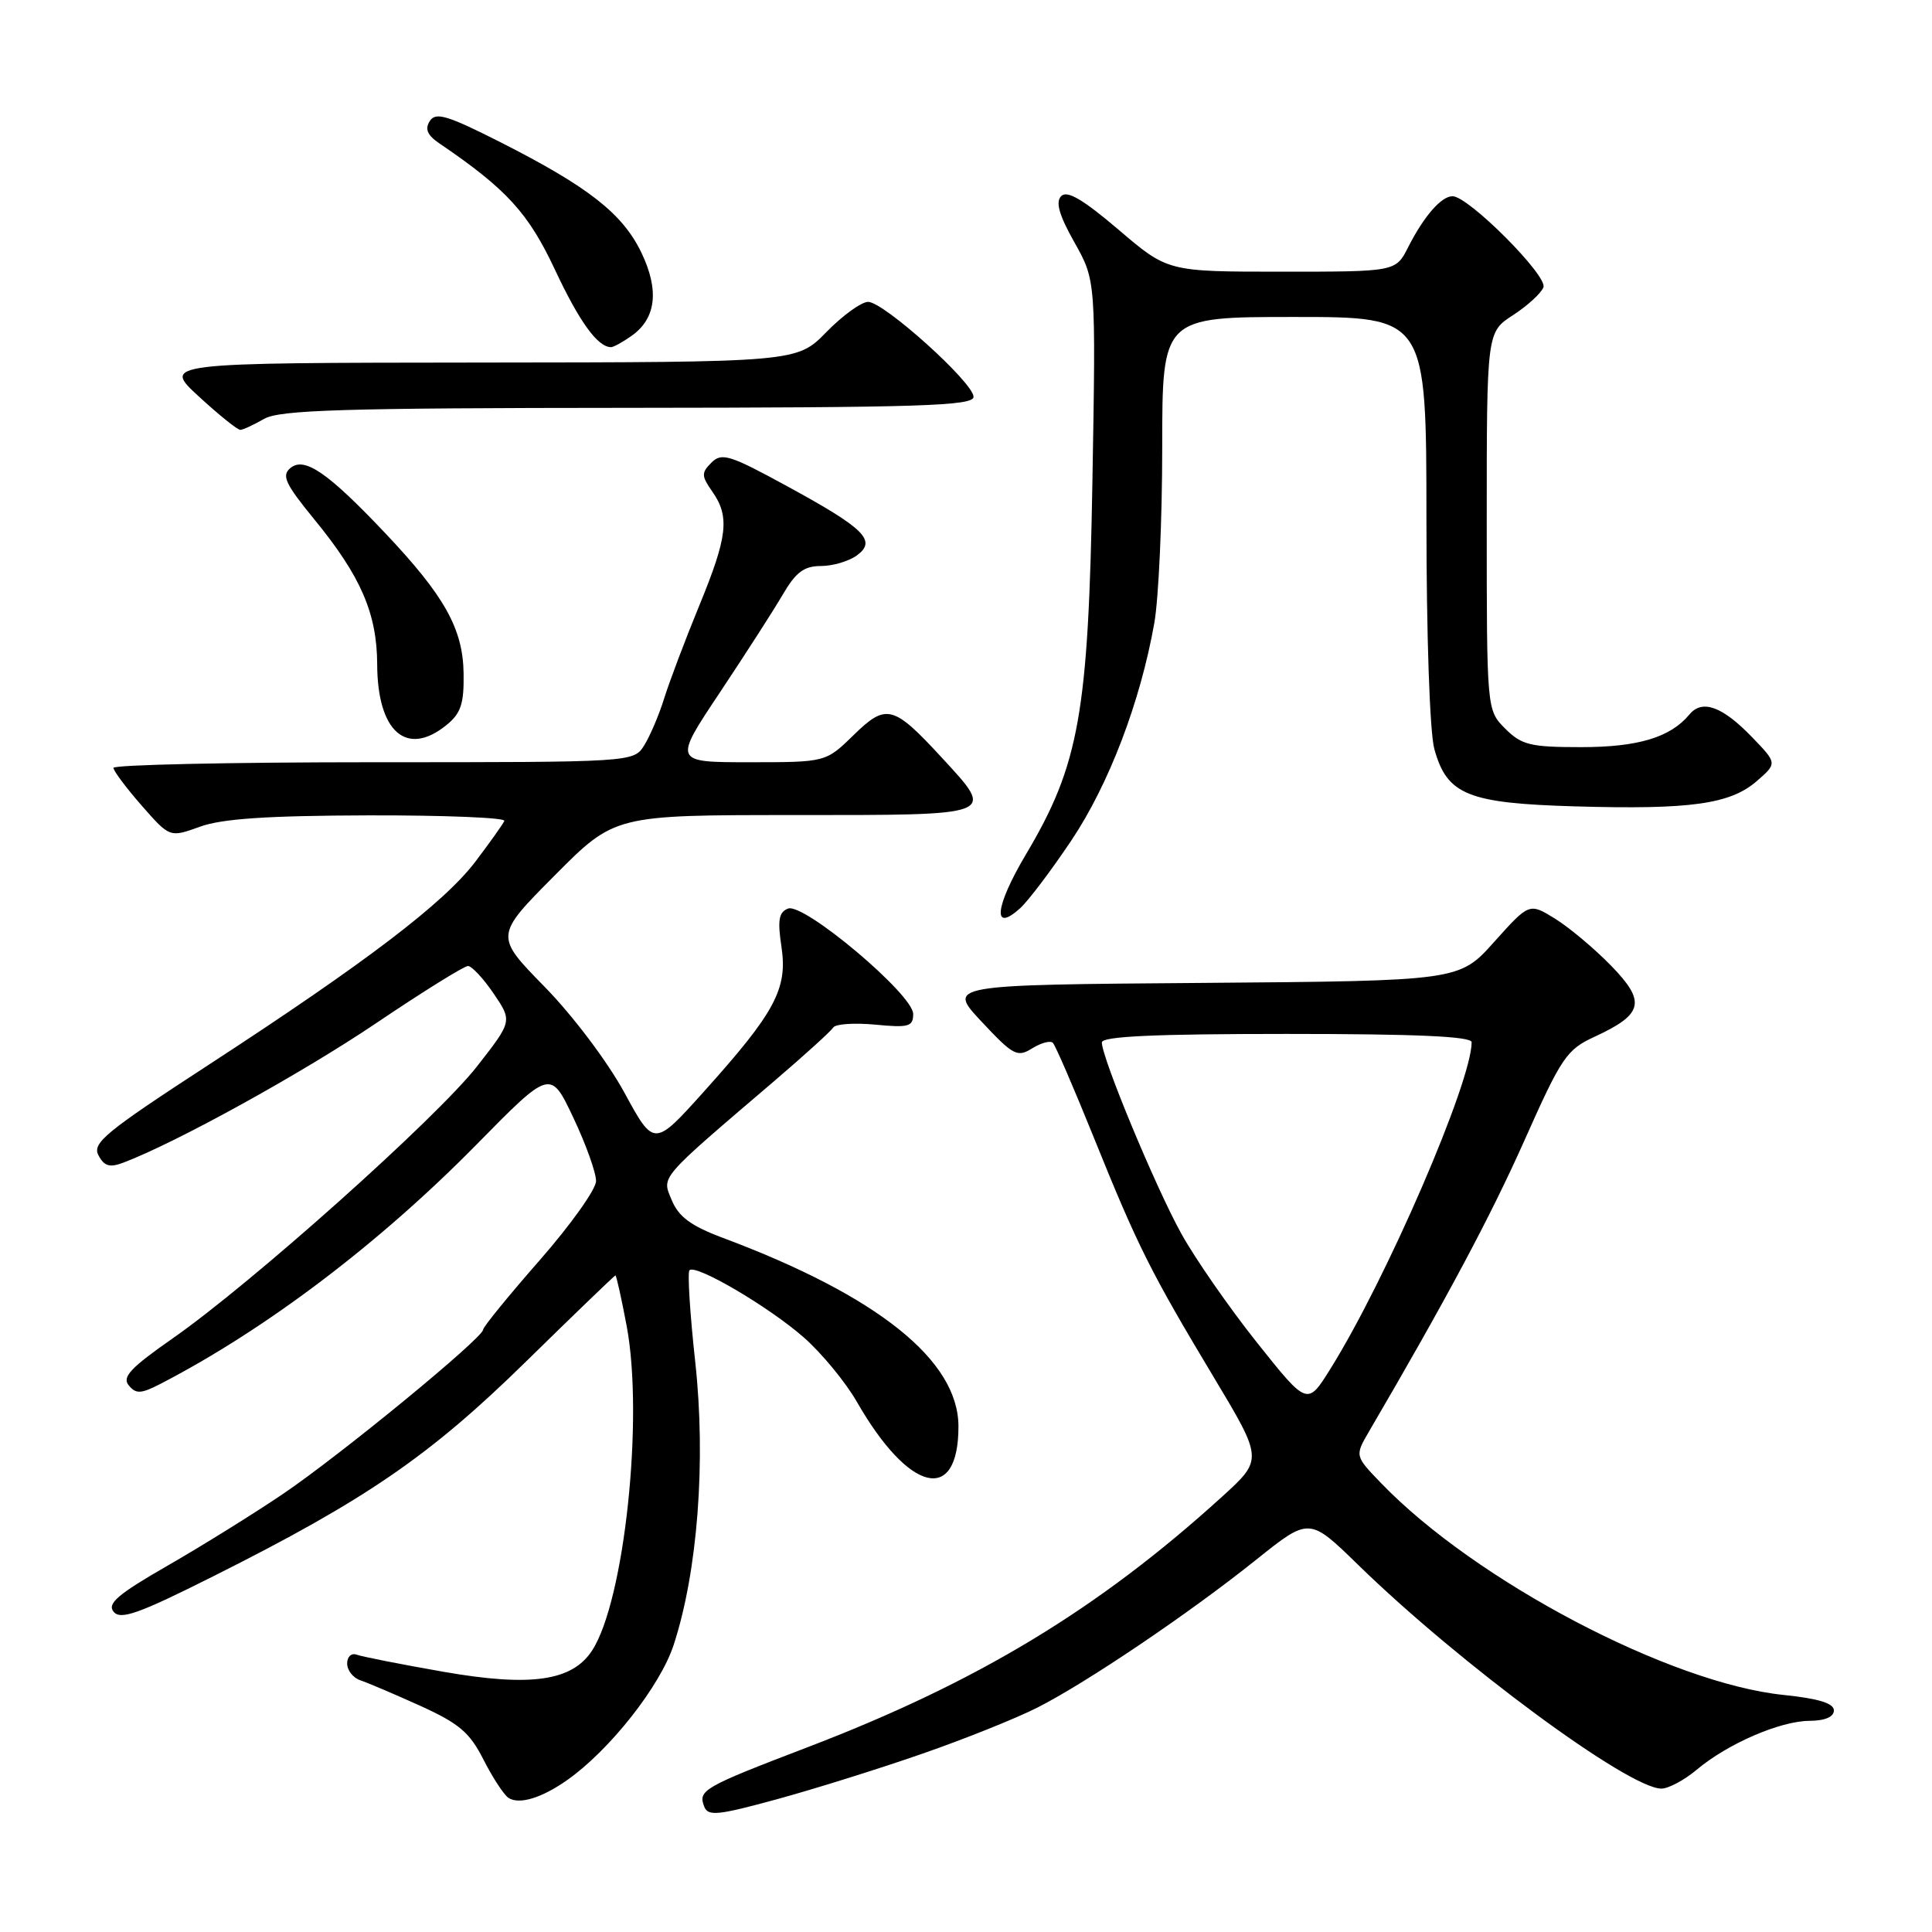 <?xml version="1.0" encoding="UTF-8" standalone="no"?>
<!DOCTYPE svg PUBLIC "-//W3C//DTD SVG 1.1//EN" "http://www.w3.org/Graphics/SVG/1.1/DTD/svg11.dtd" >
<svg xmlns="http://www.w3.org/2000/svg" xmlns:xlink="http://www.w3.org/1999/xlink" version="1.1" viewBox="0 0 256 256">
 <g >
 <path fill="currentColor"
d=" M 122.23 232.37 C 127.82 230.43 134.67 227.68 137.45 226.27 C 143.98 222.96 157.62 213.75 166.49 206.64 C 173.49 201.04 173.49 201.04 179.99 207.38 C 193.43 220.48 215.82 237.00 220.14 237.00 C 221.08 237.00 223.19 235.87 224.82 234.50 C 228.91 231.06 235.85 228.05 239.75 228.02 C 241.82 228.01 243.00 227.50 243.00 226.64 C 243.00 225.69 240.96 225.07 236.35 224.59 C 221.29 223.05 195.48 209.47 183.01 196.53 C 179.52 192.91 179.52 192.91 181.39 189.70 C 191.70 172.06 197.47 161.26 201.97 151.17 C 206.92 140.05 207.58 139.08 211.32 137.36 C 217.76 134.38 218.14 132.75 213.48 127.96 C 211.29 125.71 207.96 122.92 206.07 121.74 C 202.64 119.62 202.64 119.62 198.00 124.79 C 193.37 129.97 193.37 129.97 159.43 130.24 C 125.50 130.50 125.50 130.50 130.06 135.37 C 134.26 139.86 134.80 140.14 136.77 138.91 C 137.95 138.18 139.18 137.85 139.51 138.18 C 139.84 138.51 142.27 144.12 144.90 150.64 C 150.74 165.11 152.44 168.51 160.80 182.44 C 167.36 193.38 167.36 193.38 161.93 198.32 C 145.54 213.22 129.51 222.91 107.00 231.52 C 93.15 236.82 92.48 237.21 93.31 239.38 C 93.82 240.69 95.11 240.55 102.98 238.40 C 107.98 237.03 116.64 234.32 122.23 232.37 Z  M 75.14 235.88 C 80.80 231.90 87.50 223.39 89.27 217.94 C 92.45 208.21 93.56 193.56 92.12 180.44 C 91.42 174.05 91.08 168.59 91.36 168.31 C 92.20 167.47 101.92 173.18 106.51 177.22 C 108.88 179.30 112.04 183.14 113.54 185.75 C 120.45 197.80 127.00 199.38 127.00 189.02 C 127.00 180.26 116.31 171.70 95.75 164.01 C 91.56 162.44 89.93 161.23 89.02 159.05 C 87.68 155.82 87.11 156.47 102.69 143.16 C 106.64 139.78 110.11 136.63 110.41 136.15 C 110.70 135.68 113.20 135.51 115.97 135.77 C 120.42 136.20 121.00 136.03 121.00 134.35 C 121.00 131.78 106.52 119.59 104.42 120.39 C 103.20 120.86 103.01 121.92 103.55 125.47 C 104.38 131.02 102.71 134.14 93.29 144.62 C 86.66 152.00 86.66 152.00 82.72 144.75 C 80.49 140.66 75.89 134.56 72.16 130.75 C 65.55 124.00 65.55 124.00 73.50 116.00 C 81.45 108.00 81.45 108.00 105.23 108.00 C 132.29 108.00 131.93 108.14 124.81 100.41 C 118.36 93.41 117.43 93.17 113.10 97.41 C 109.42 101.00 109.42 101.00 99.32 101.00 C 89.22 101.00 89.22 101.00 95.39 91.75 C 98.78 86.66 102.54 80.81 103.74 78.75 C 105.46 75.81 106.55 75.00 108.78 75.00 C 110.34 75.00 112.47 74.37 113.52 73.61 C 116.22 71.64 114.62 70.05 104.29 64.42 C 96.69 60.27 95.63 59.94 94.27 61.30 C 92.92 62.65 92.93 63.06 94.38 65.13 C 96.72 68.47 96.42 71.10 92.63 80.31 C 90.78 84.81 88.71 90.30 88.02 92.50 C 87.34 94.70 86.14 97.51 85.37 98.75 C 83.95 101.00 83.95 101.00 49.48 101.00 C 30.51 101.00 15.01 101.34 15.03 101.75 C 15.05 102.16 16.73 104.41 18.78 106.75 C 22.50 110.99 22.50 110.99 26.50 109.54 C 29.43 108.48 35.41 108.08 48.83 108.04 C 58.92 108.02 67.02 108.35 66.83 108.77 C 66.65 109.20 64.92 111.62 63.00 114.16 C 58.82 119.66 48.57 127.47 27.59 141.13 C 13.98 149.99 12.18 151.47 13.05 153.09 C 13.82 154.54 14.54 154.75 16.39 154.04 C 23.41 151.37 39.90 142.27 49.79 135.61 C 56.00 131.42 61.50 128.00 62.01 128.00 C 62.51 128.00 64.04 129.64 65.41 131.65 C 67.89 135.31 67.89 135.31 63.20 141.31 C 57.87 148.13 33.33 170.06 22.87 177.35 C 17.30 181.24 16.14 182.47 17.06 183.57 C 18.02 184.73 18.68 184.70 21.26 183.37 C 35.22 176.15 50.23 164.78 63.09 151.71 C 72.94 141.69 72.94 141.69 75.97 148.10 C 77.64 151.62 78.99 155.40 78.98 156.50 C 78.97 157.60 75.60 162.32 71.50 167.00 C 67.40 171.68 64.03 175.81 64.02 176.18 C 63.99 177.30 45.06 192.84 37.50 197.95 C 33.65 200.56 26.77 204.83 22.22 207.45 C 15.59 211.26 14.16 212.49 15.06 213.57 C 15.98 214.68 18.37 213.83 28.21 208.89 C 48.48 198.73 56.93 192.93 69.67 180.44 C 76.09 174.15 81.43 169.00 81.55 169.00 C 81.67 169.00 82.34 172.00 83.03 175.66 C 85.33 187.84 82.74 212.15 78.45 218.71 C 75.81 222.76 70.33 223.54 58.76 221.52 C 53.12 220.53 47.94 219.51 47.25 219.25 C 46.56 219.00 46.00 219.52 46.00 220.42 C 46.00 221.33 46.79 222.33 47.75 222.65 C 48.71 222.97 52.28 224.49 55.69 226.03 C 60.84 228.37 62.24 229.56 64.07 233.17 C 65.28 235.55 66.77 237.83 67.38 238.23 C 68.80 239.15 71.77 238.25 75.14 235.88 Z  M 141.97 111.35 C 146.94 103.92 151.10 93.01 152.95 82.57 C 153.53 79.30 154.00 68.84 154.00 59.32 C 154.00 42.00 154.00 42.00 171.50 42.00 C 189.00 42.00 189.00 42.00 189.01 68.75 C 189.01 84.25 189.45 97.08 190.06 99.26 C 191.74 105.33 194.48 106.44 208.77 106.85 C 223.98 107.29 229.25 106.56 232.77 103.51 C 235.50 101.14 235.50 101.14 232.14 97.66 C 228.21 93.59 225.55 92.63 223.86 94.67 C 221.33 97.71 217.07 99.00 209.50 99.00 C 202.77 99.00 201.63 98.72 199.45 96.55 C 197.00 94.09 197.00 94.09 197.00 69.05 C 197.00 44.02 197.00 44.02 200.48 41.76 C 202.39 40.52 204.21 38.86 204.51 38.07 C 205.11 36.56 194.58 26.00 192.47 26.00 C 190.98 26.00 188.68 28.64 186.59 32.75 C 184.95 36.00 184.95 36.00 169.84 36.00 C 154.73 36.00 154.73 36.00 148.22 30.44 C 143.52 26.44 141.41 25.19 140.62 25.98 C 139.84 26.76 140.32 28.48 142.37 32.12 C 145.21 37.17 145.21 37.17 144.75 63.83 C 144.22 94.52 143.01 101.33 135.93 113.23 C 131.83 120.14 131.45 123.71 135.18 120.34 C 136.27 119.35 139.32 115.31 141.97 111.35 Z  M 59.14 96.09 C 61.07 94.53 61.49 93.27 61.43 89.25 C 61.35 83.32 58.91 78.96 51.04 70.64 C 43.44 62.61 40.34 60.48 38.49 62.01 C 37.28 63.01 37.78 64.09 41.67 68.85 C 47.82 76.36 49.95 81.29 49.98 88.03 C 50.01 96.96 53.87 100.35 59.14 96.09 Z  M 35.00 55.50 C 37.06 54.32 45.47 54.06 83.25 54.04 C 122.03 54.01 129.00 53.78 129.00 52.58 C 129.00 50.71 117.11 40.00 115.03 40.00 C 114.14 40.00 111.65 41.80 109.50 44.00 C 105.59 48.00 105.59 48.00 63.55 48.04 C 21.50 48.08 21.50 48.08 26.35 52.54 C 29.01 54.99 31.49 56.98 31.85 56.96 C 32.21 56.95 33.62 56.29 35.00 55.50 Z  M 83.66 44.52 C 86.95 42.22 87.39 38.45 84.97 33.44 C 82.48 28.29 77.95 24.75 66.36 18.87 C 59.27 15.28 57.73 14.81 56.95 16.04 C 56.27 17.10 56.62 17.91 58.22 19.00 C 67.13 25.06 70.00 28.20 73.53 35.73 C 76.78 42.66 79.20 46.00 80.97 46.00 C 81.29 46.00 82.50 45.34 83.66 44.52 Z  M 166.55 177.89 C 162.88 173.28 158.38 166.80 156.55 163.50 C 153.16 157.41 146.00 140.18 146.00 138.13 C 146.00 137.32 153.01 137.00 170.50 137.00 C 187.69 137.00 195.00 137.33 195.00 138.10 C 195.00 143.38 183.70 169.51 176.28 181.39 C 173.23 186.28 173.23 186.28 166.55 177.89 Z "/>
</g>
</svg>